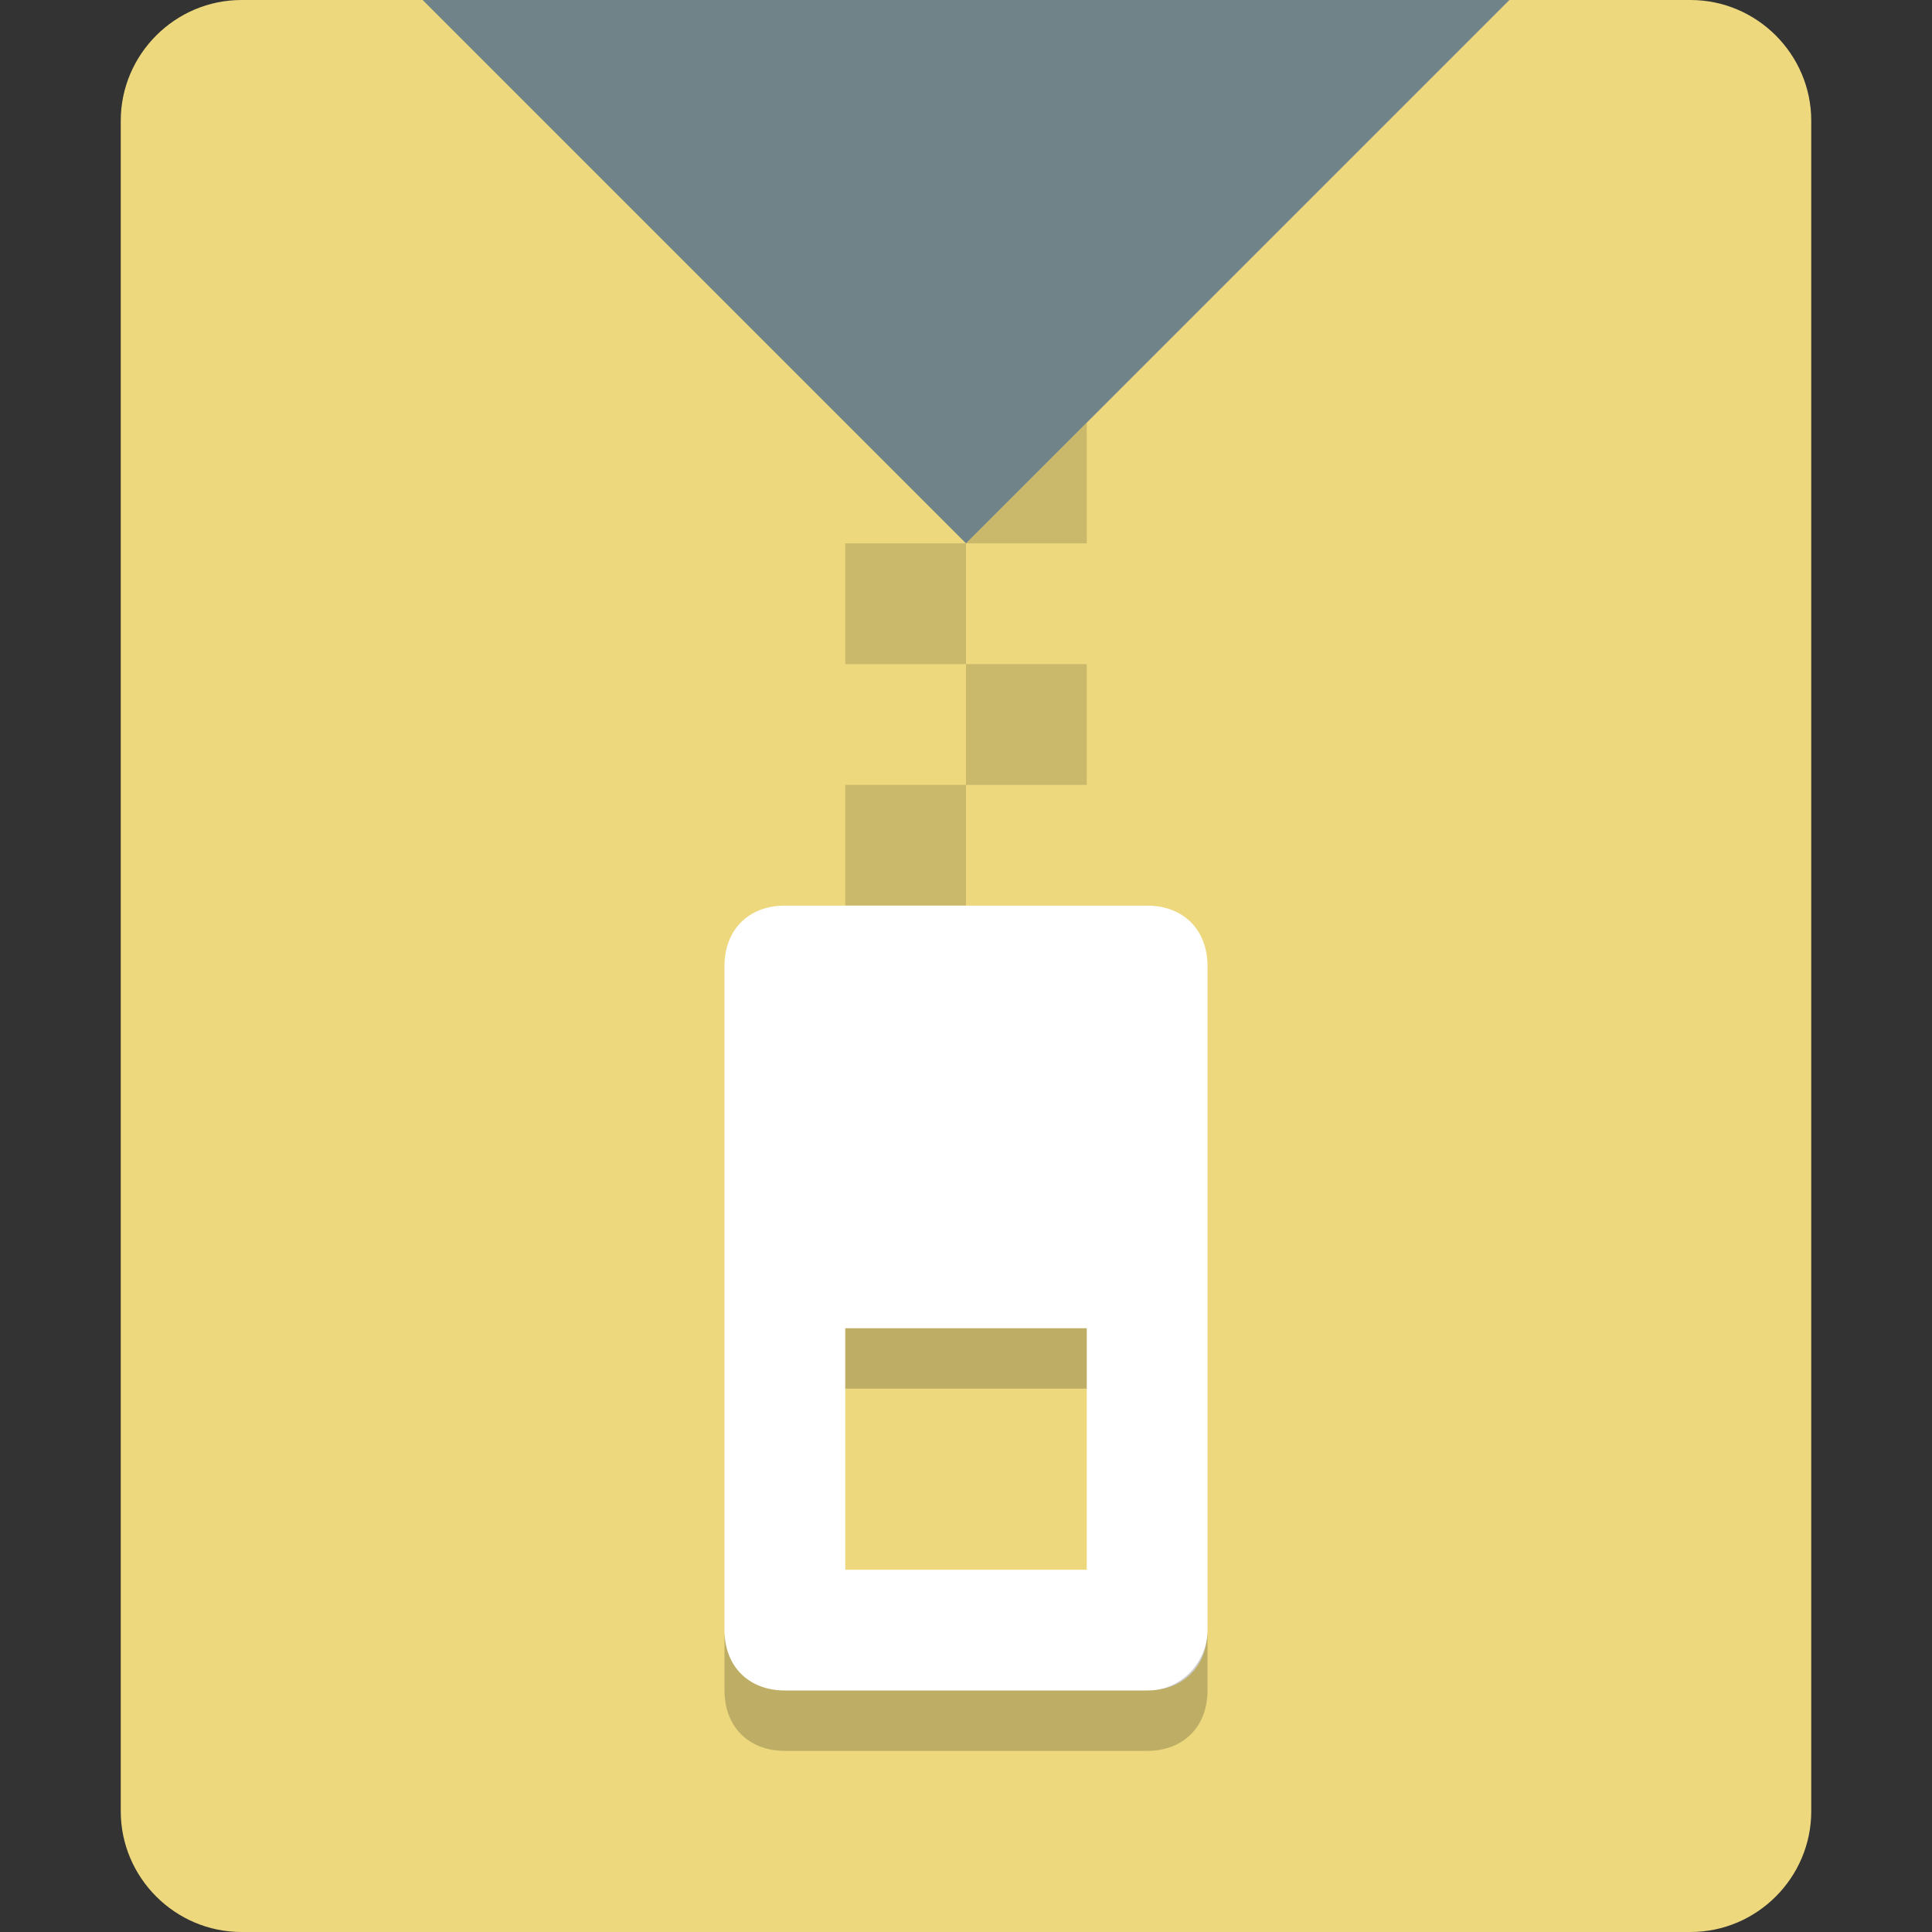 <?xml version="1.0" encoding="utf-8"?>
<!-- Generator: Adobe Illustrator 18.1.1, SVG Export Plug-In . SVG Version: 6.00 Build 0)  -->
<!DOCTYPE svg PUBLIC "-//W3C//DTD SVG 1.1//EN" "http://www.w3.org/Graphics/SVG/1.1/DTD/svg11.dtd">
<svg version="1.1" id="Layer_1" xmlns="http://www.w3.org/2000/svg" xmlns:xlink="http://www.w3.org/1999/xlink" x="0px" y="0px"
	 width="32px" height="32px" viewBox="-404 282.3 32 32" enable-background="new -404 282.3 32 32" xml:space="preserve">
<rect x="-404" y="282.3" width="32" height="32" fill="#333333" stroke="none"/>
<g>
	<path fill="#EDD87E" d="M-374,312.3c0,1.1-0.9,2-2,2h-24c-1.1,0-2-0.9-2-2v-28c0-1.1,0.9-2,2-2h24c1.1,0,2,0.9,2,2V312.3z"/>
	<g opacity="0.15">
		<polygon points="-386,289.3 -388,291.3 -386,291.3 		"/>
		<rect x="-390" y="291.3" width="2" height="2"/>
		<rect x="-388" y="293.3" width="2" height="2"/>
		<rect x="-390" y="295.3" width="2" height="2"/>
	</g>
	<path fill="#FFFFFF" d="M-385,297.3h-6c-0.6,0-1,0.4-1,1v11c0,0.6,0.4,1,1,1h6c0.6,0,1-0.4,1-1v-11
		C-384,297.7-384.4,297.3-385,297.3z M-386,308.3h-4v-4h4V308.3z"/>
	<g opacity="0.2">
		<rect x="-390" y="304.3" width="4" height="1"/>
		<path d="M-385,310.3h-6c-0.6,0-1-0.4-1-1v1c0,0.6,0.4,1,1,1h6c0.6,0,1-0.4,1-1v-1C-384,309.8-384.4,310.3-385,310.3z"/>
	</g>
	<polygon fill="#6F8388" points="-379,282.3 -388,291.3 -397,282.3 	"/>
</g>
</svg>
